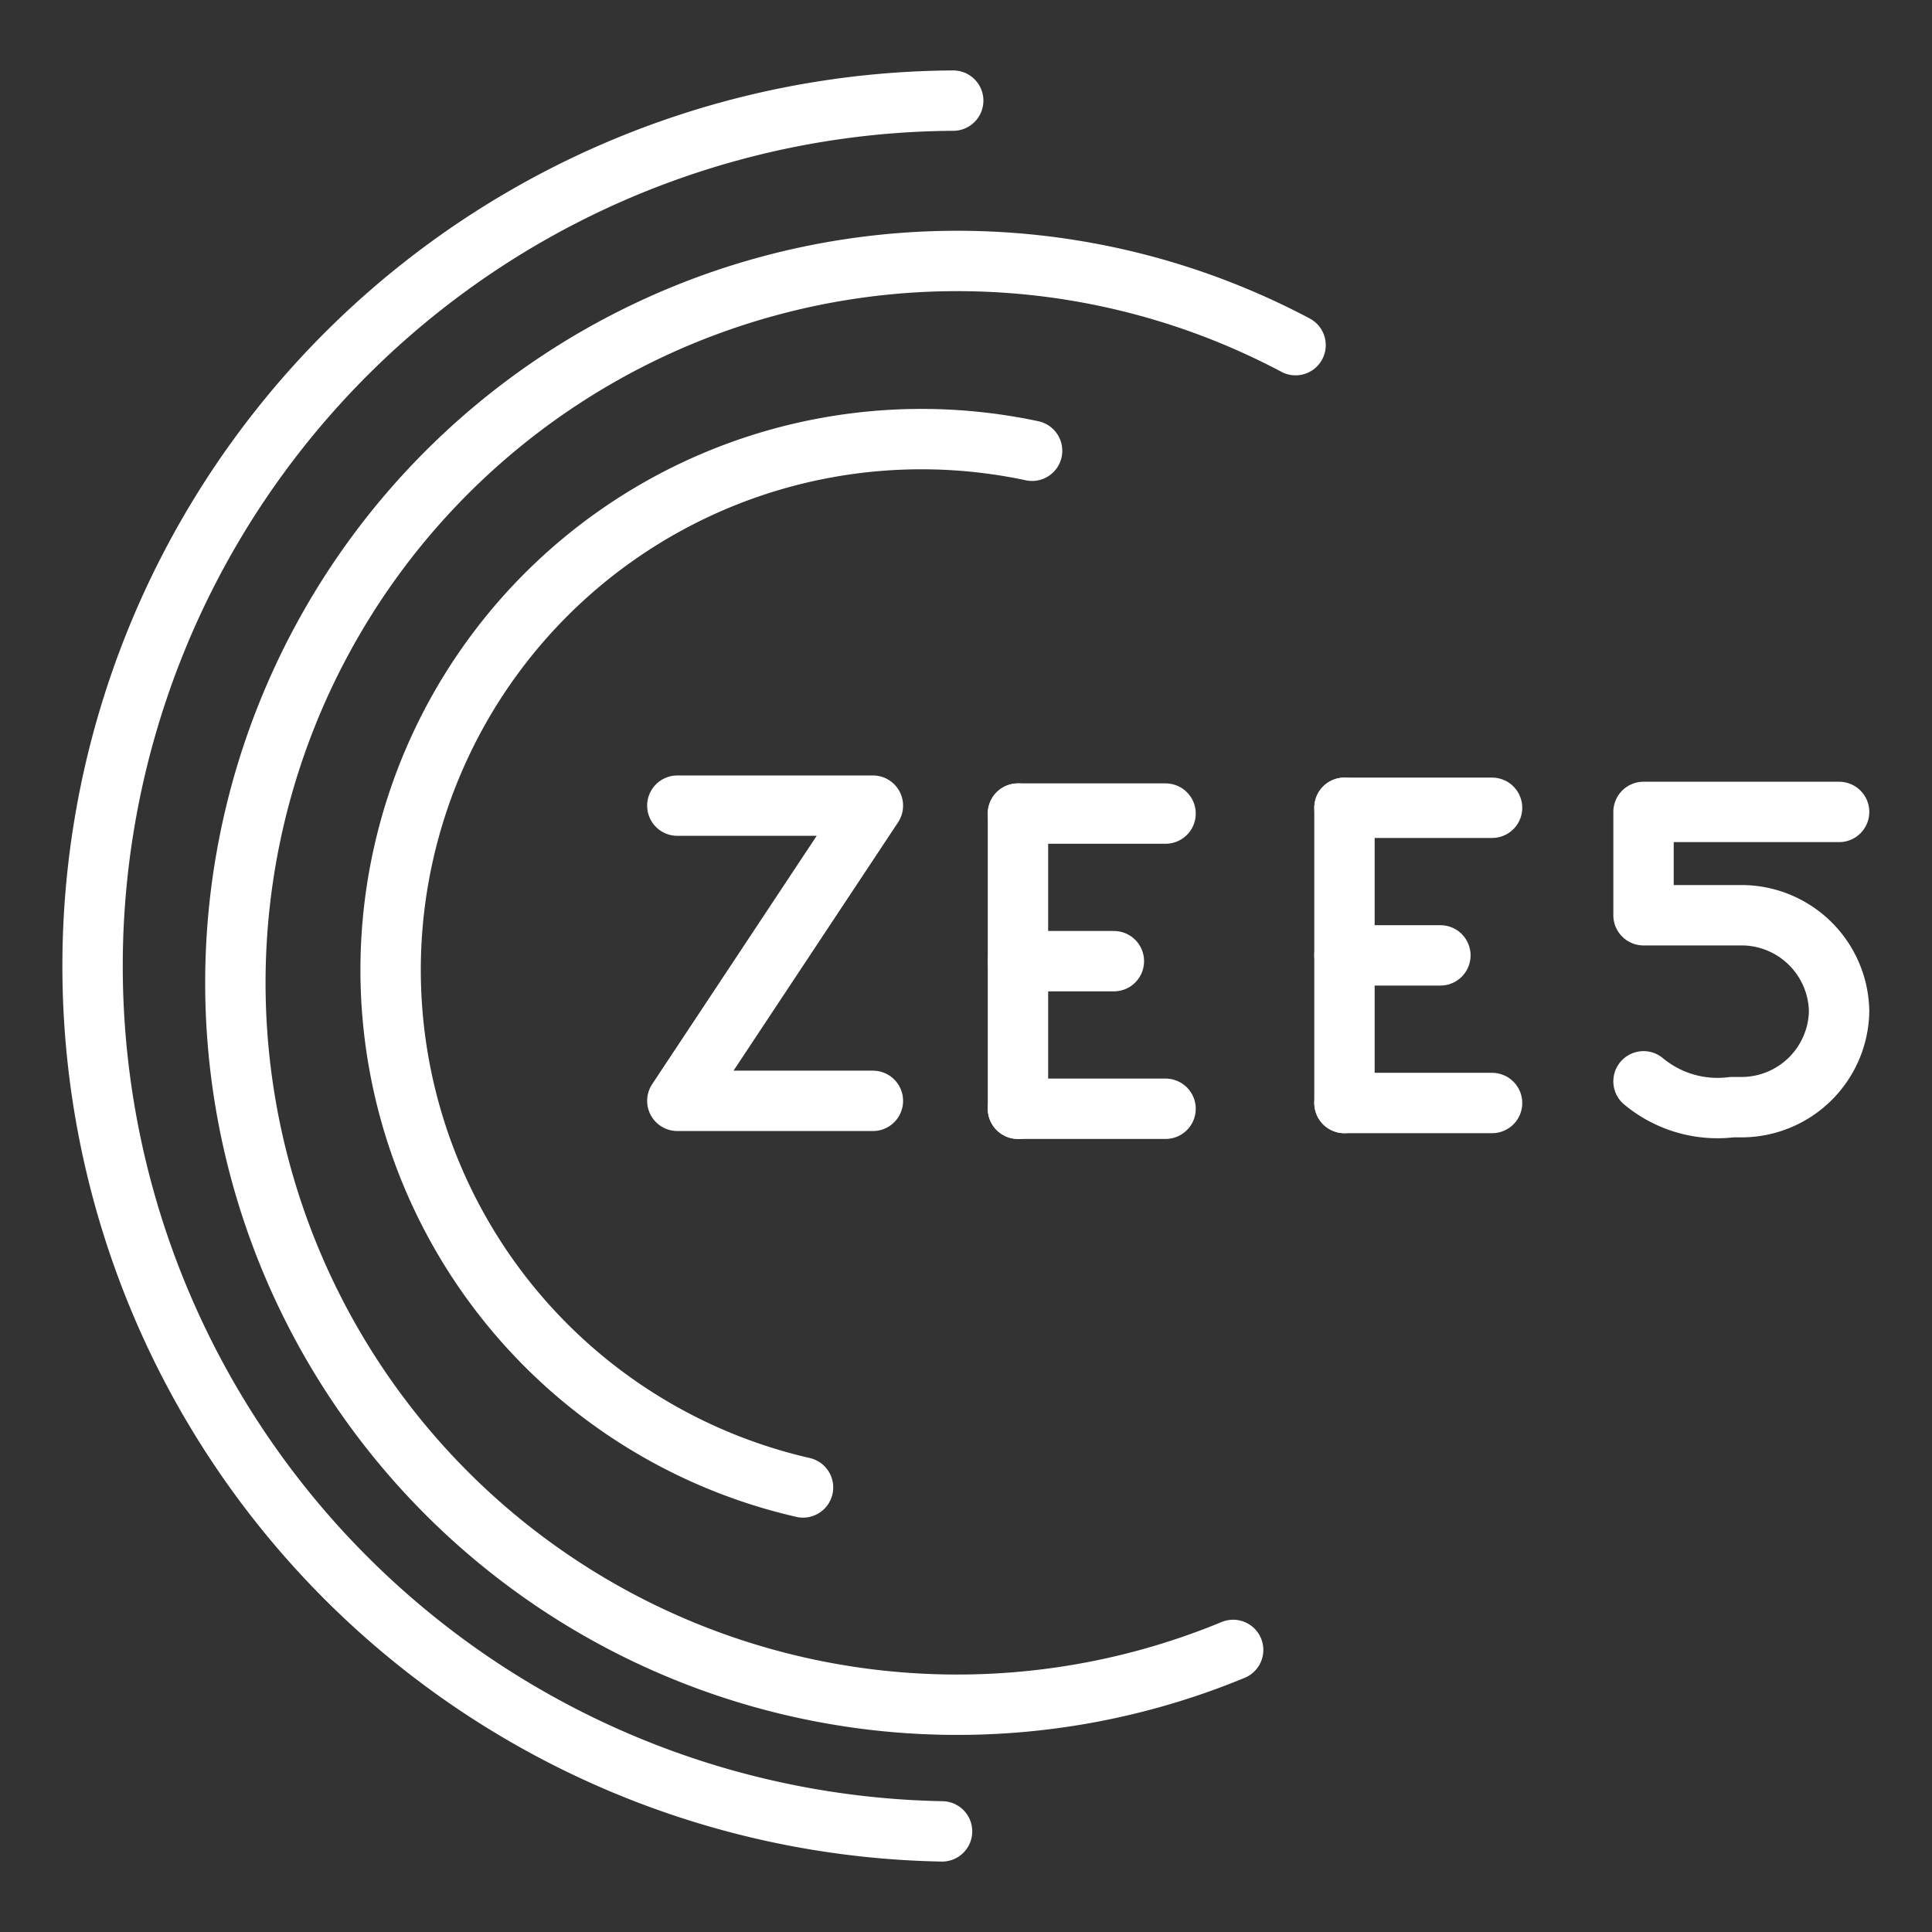 <ns0:svg xmlns:ns0="http://www.w3.org/2000/svg" viewBox="0 0 48 48" style="stroke-width:1.5px"><ns0:rect x="0" y="0" width="48" height="48" fill="#333333" stroke="none"/><ns0:defs style="stroke-width:1.5px"><ns0:style style="stroke-width:1.5px">.a{fill:none;stroke:#fff;stroke-linecap:round;stroke-linejoin:round;}</ns0:style></ns0:defs><ns0:line class="a" x1="25.291" y1="27.547" x2="28.958" y2="27.547" style="stroke-width:1.5px" /><ns0:line class="a" x1="25.291" y1="20.213" x2="28.958" y2="20.213" style="stroke-width:1.5px" /><ns0:line class="a" x1="25.291" y1="23.88" x2="27.674" y2="23.88" style="stroke-width:1.5px" /><ns0:line class="a" x1="25.291" y1="20.213" x2="25.291" y2="27.547" style="stroke-width:1.5px" /><ns0:line class="a" x1="33.403" y1="27.404" x2="37.07" y2="27.404" style="stroke-width:1.5px" /><ns0:line class="a" x1="33.403" y1="20.069" x2="37.07" y2="20.069" style="stroke-width:1.5px" /><ns0:line class="a" x1="33.403" y1="23.736" x2="35.786" y2="23.736" style="stroke-width:1.5px" /><ns0:line class="a" x1="33.403" y1="20.069" x2="33.403" y2="27.404" style="stroke-width:1.5px" /><ns0:polyline class="a" points="16.828 20.016 21.687 20.016 16.828 27.35 21.687 27.35" style="stroke-width:1.5px" /><ns0:path class="a" d="M40.833,26.865a2.876,2.876,0,0,0,2.2.642h.275a2.427,2.427,0,0,0,2.384-2.384h0a2.427,2.427,0,0,0-2.384-2.384H40.833v-2.567h4.859" style="stroke-width:1.5px" /><ns0:path class="a" d="M19.951,36.955a13.189,13.189,0,0,1,5.691-25.756" style="stroke-width:1.5px" /><ns0:path class="a" d="M30.637,40.992A17.935,17.935,0,1,1,32.188,8.575" style="stroke-width:1.5px" /><ns0:path class="a" d="M23.405,45.5a21.502,21.502,0,0,1,.277-43" style="stroke-width:1.5px" /></ns0:svg>